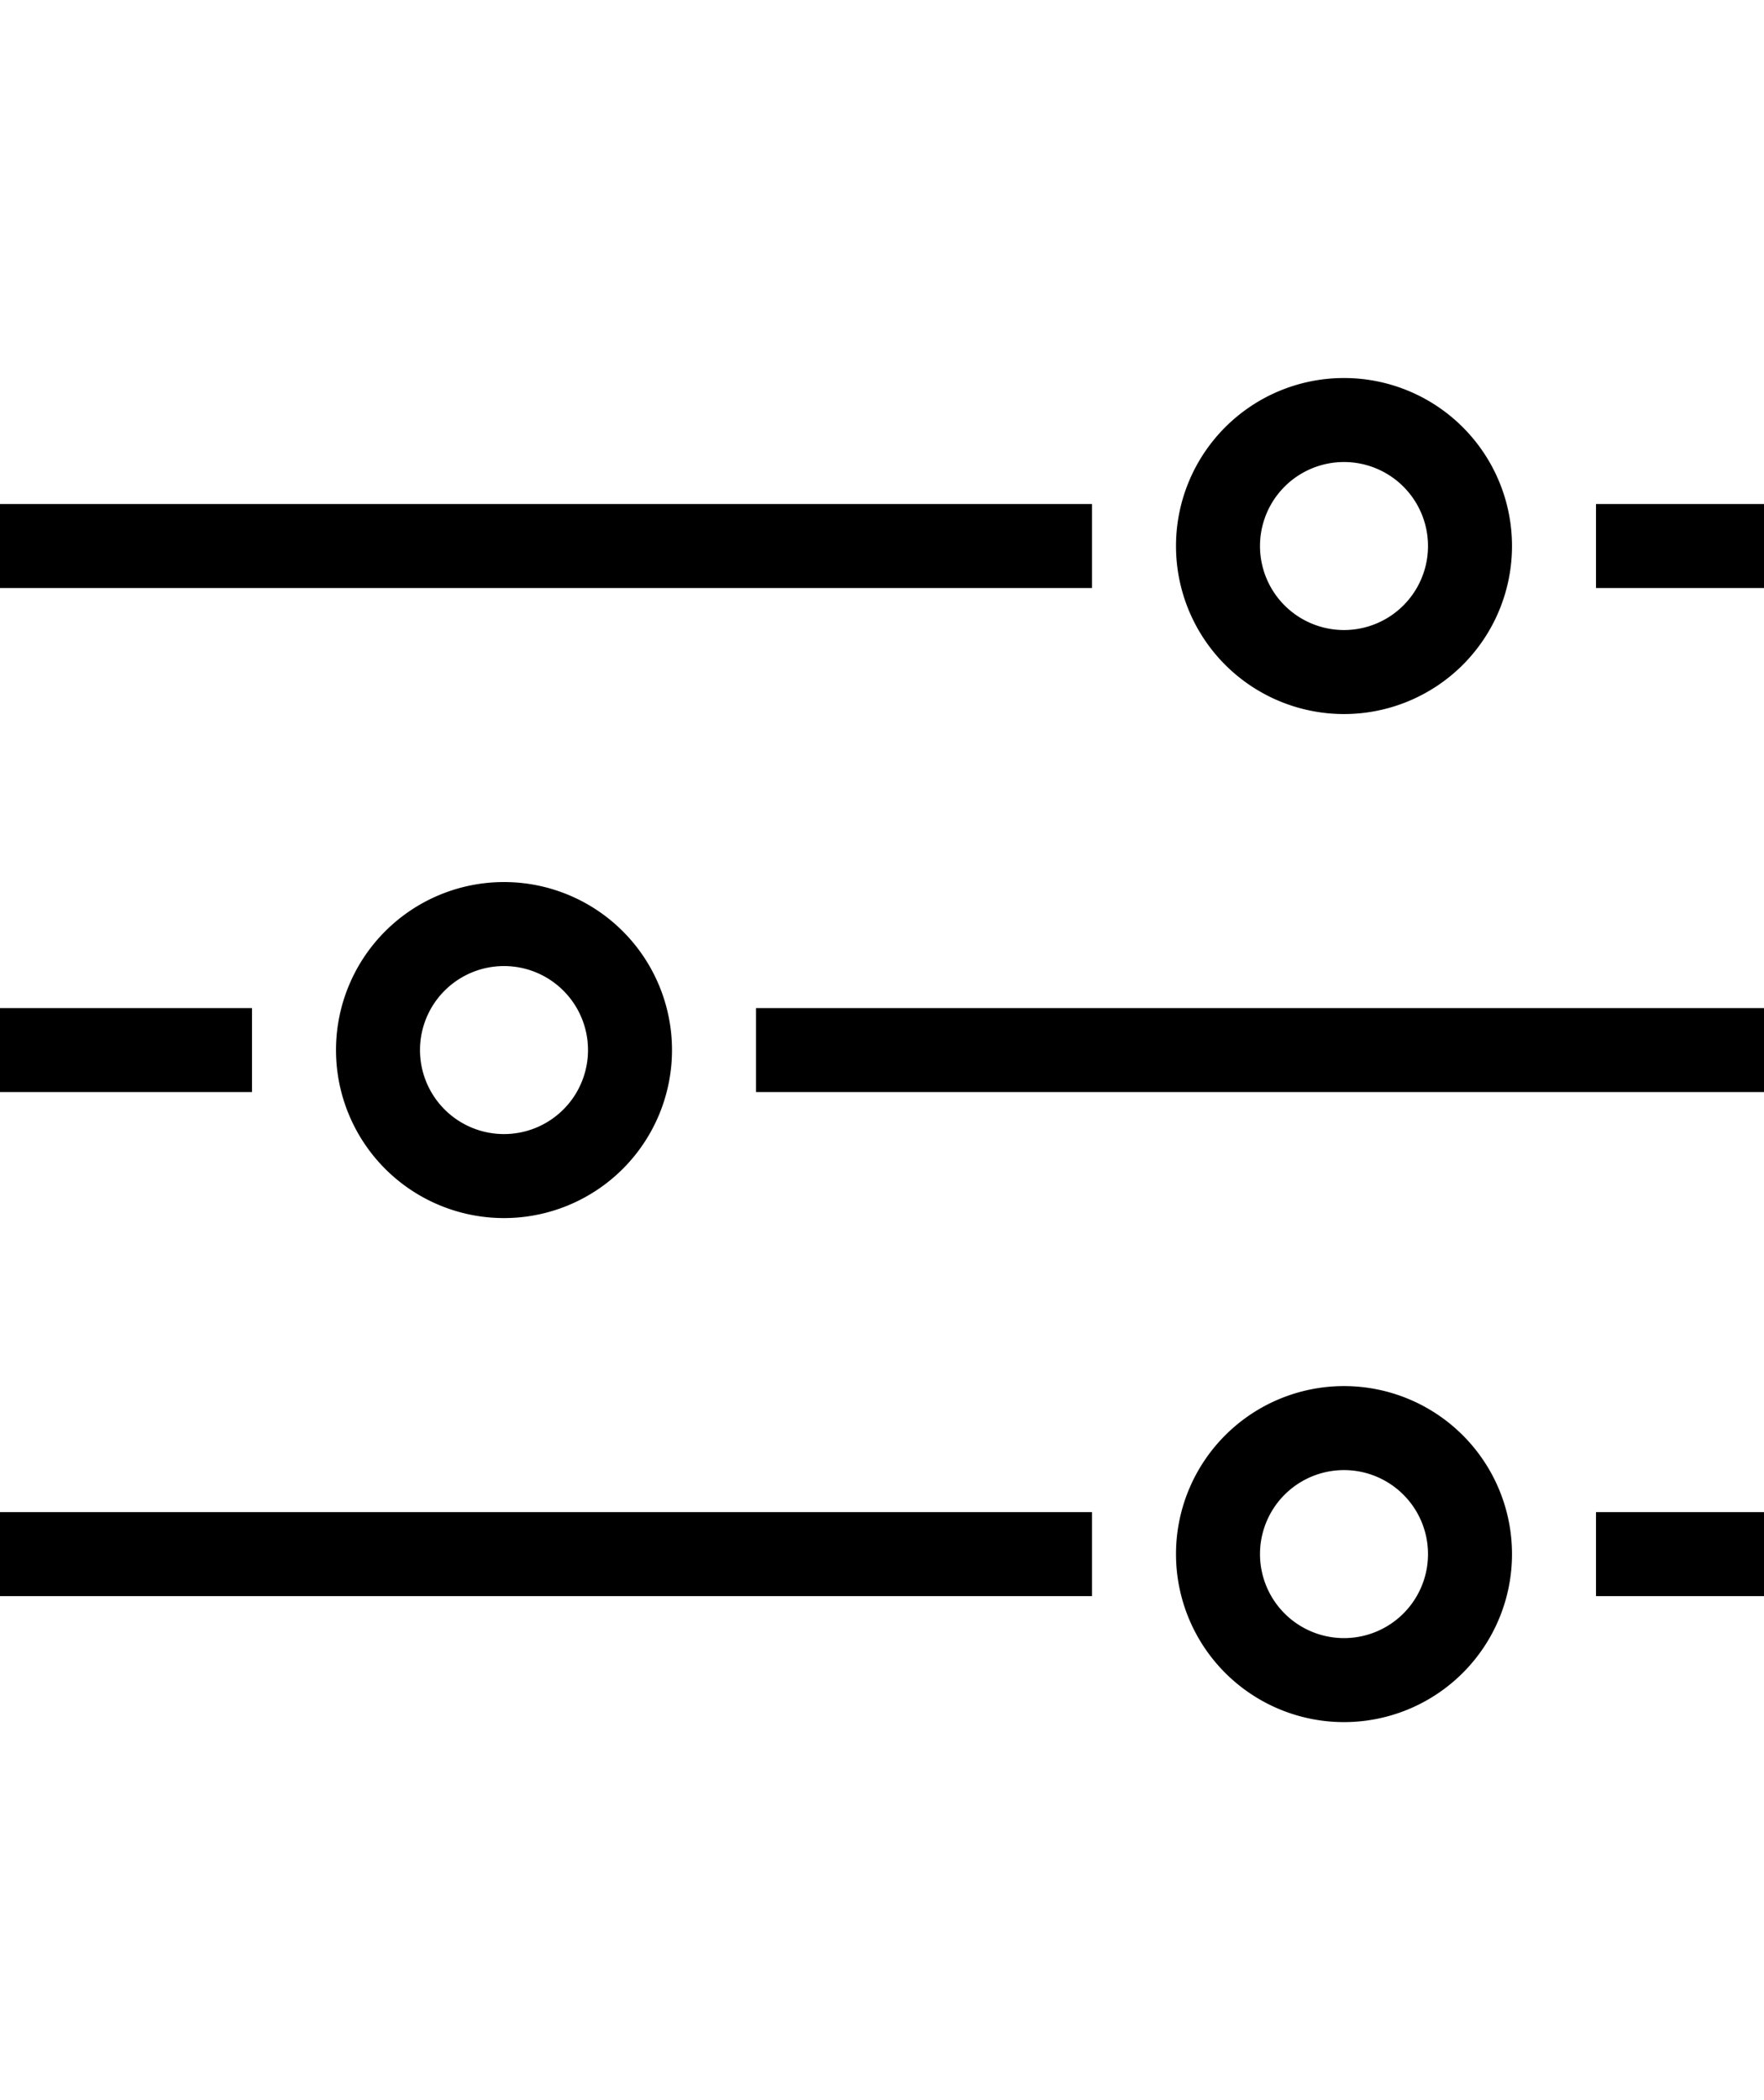 <svg width="42" height="50" viewBox="0 0 42 50" xmlns="http://www.w3.org/2000/svg"><g fill="#000" fill-rule="evenodd"><path d="M38 12h4v2h-4zM0 12h26v2H0zM34 13a2 2 0 1 0-4 0 2 2 0 0 0 4 0zm-6 0a4 4 0 1 1 8 0 4 4 0 0 1-8 0z"/><g><path d="M38 36h4v2h-4zM0 36h26v2H0zM34 37a2 2 0 1 0-4 0 2 2 0 0 0 4 0zm-6 0a4 4 0 1 1 8 0 4 4 0 0 1-8 0z"/></g><g><path d="M18 24h24v2H18zM0 24h6v2H0zM14 25a2 2 0 1 0-4 0 2 2 0 0 0 4 0zm-6 0a4 4 0 1 1 8 0 4 4 0 0 1-8 0z"/></g></g></svg>
